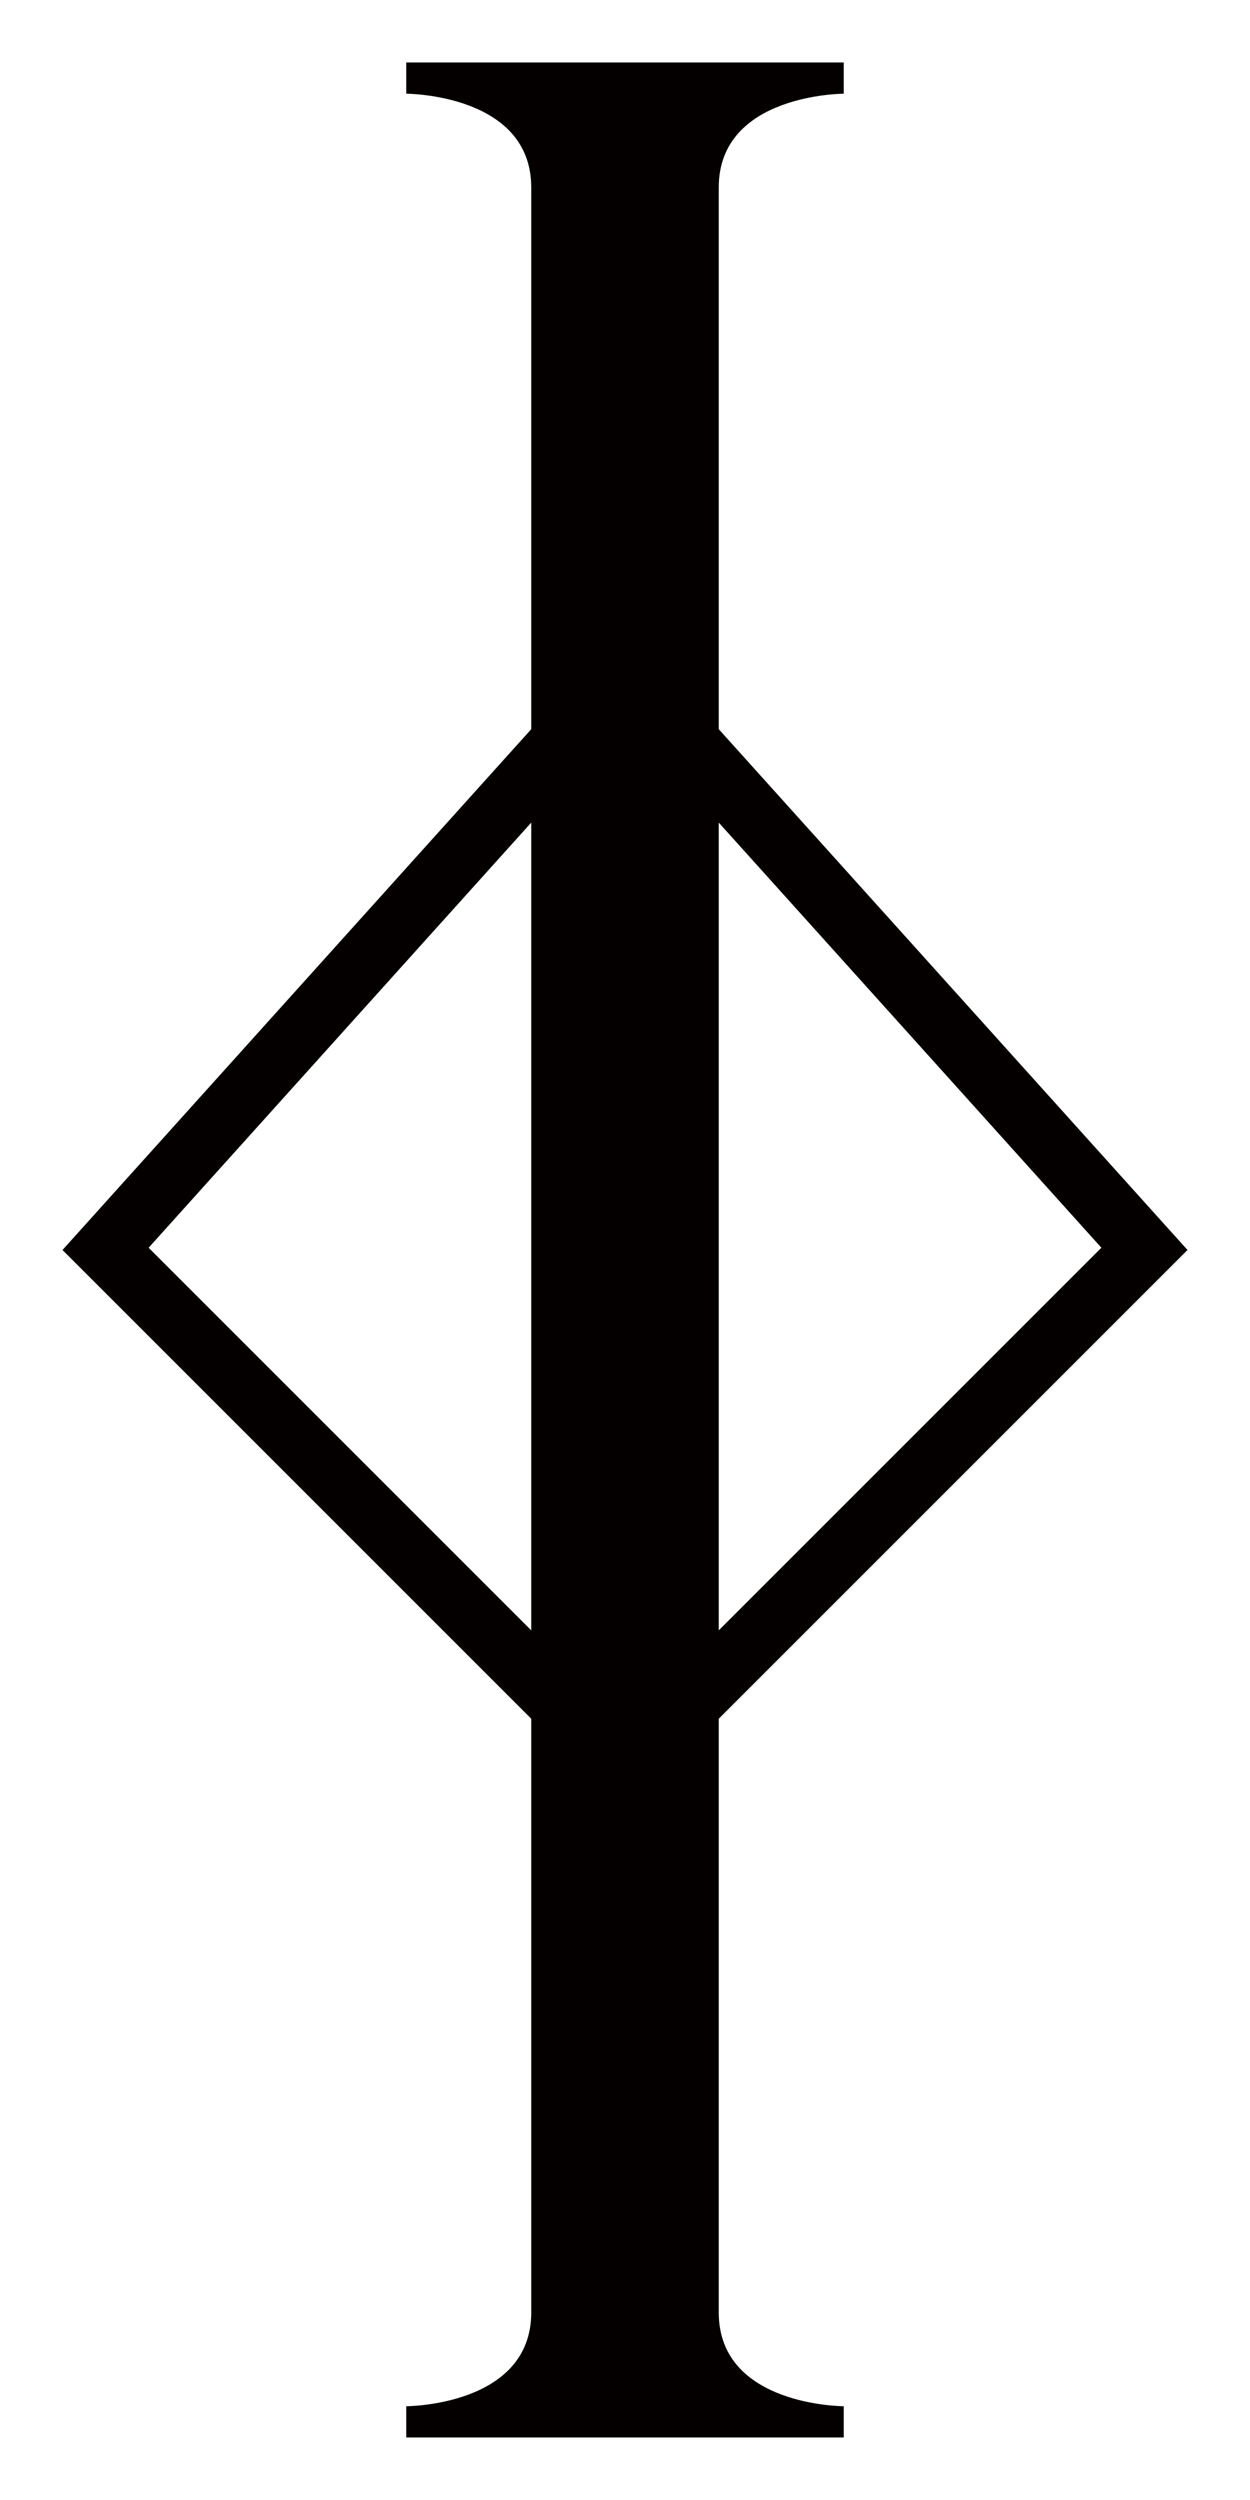 <?xml version="1.0" encoding="UTF-8"?>
<svg height="1000" width="500" xmlns:inkscape="http://www.inkscape.org/namespaces/inkscape" xmlns:sodipodi="http://sodipodi.sourceforge.net/DTD/sodipodi-0.dtd">
  <path id="path47" d="m 475,500 -187.5,-208.333 v -216.679 c 0,-37.5 50,-37.5 50,-37.5 v -12.5 h -175 v 12.5 c 0,0 50,0.012 50,37.512 v 216.667 l -187.5,208.333 187.5,187.5 v 237.477 c 0,37.5 -50,37.512 -50,37.512 v 12.5 h 175 v -12.5 c 0,0 -50,0 -50,-37.5 v -237.489 l 187.5,-187.5 z m -187.5,-170.963 153.051,170.057 -153.051,153.051 v -323.108 z m -75,323.108 -153.051,-153.051 153.051,-170.057 v 323.108 z " inkscape:connector-curvature="0" style="fill:#040000" />
</svg>
